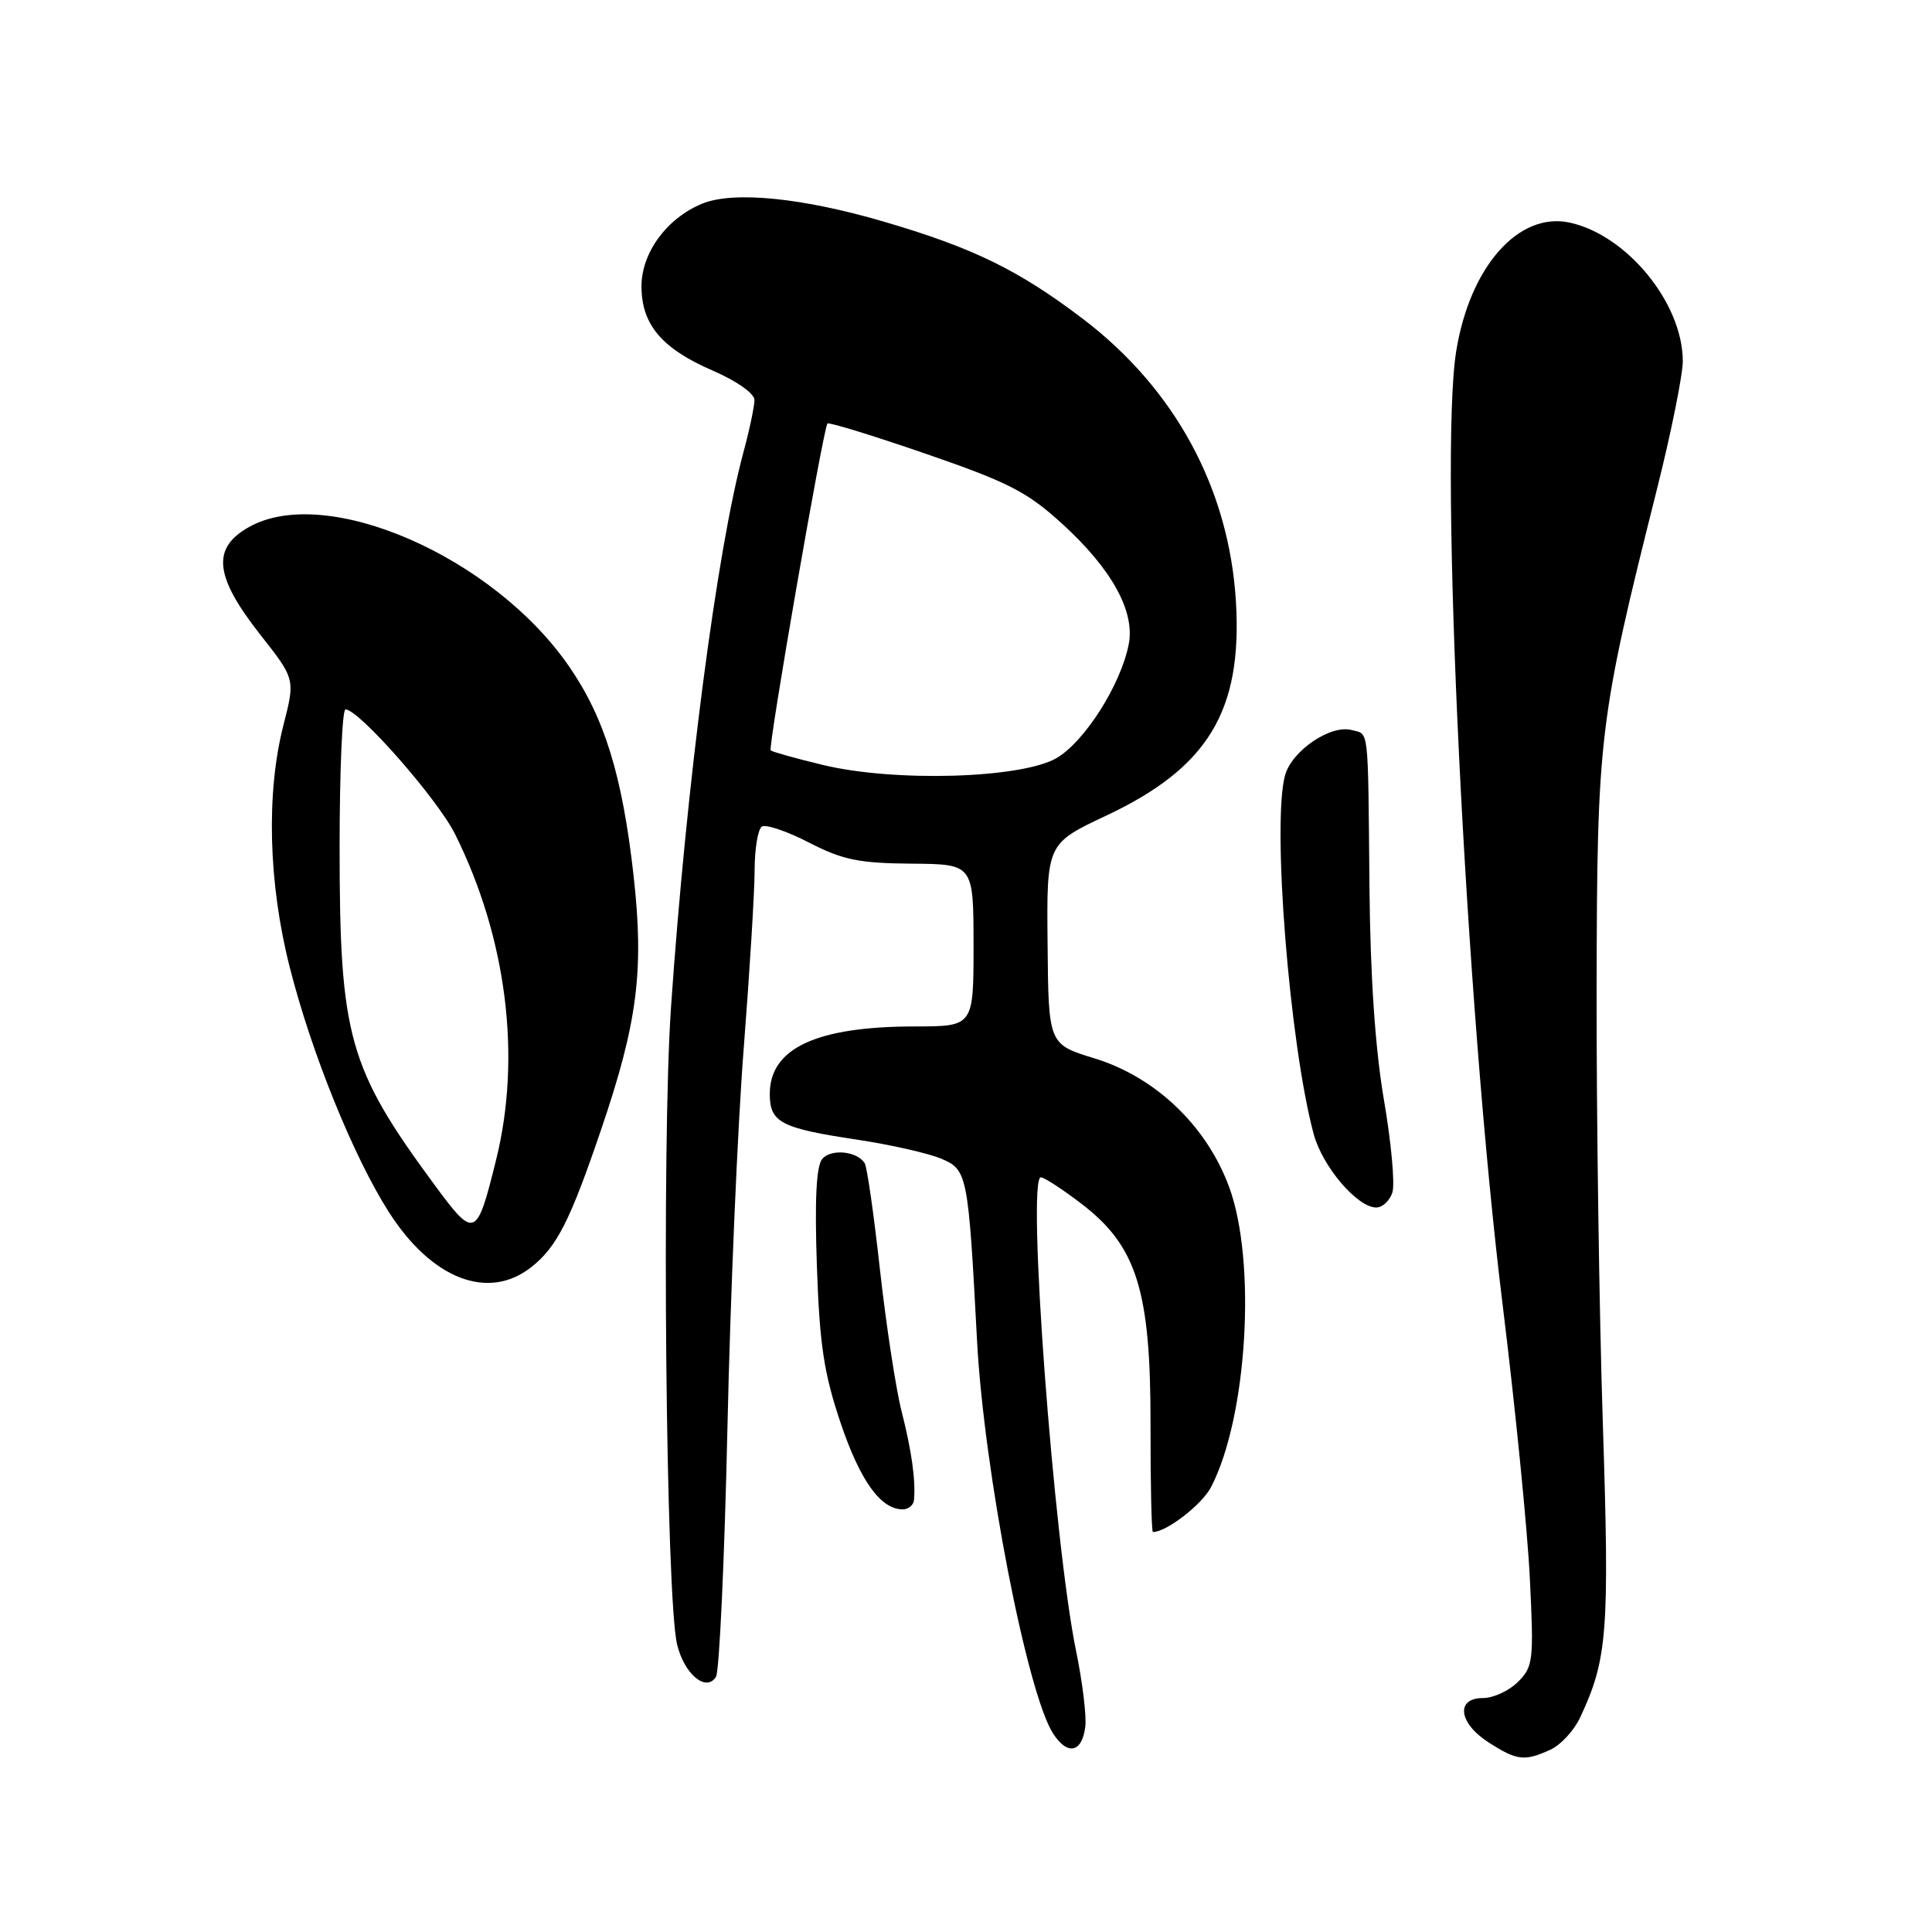 <?xml version="1.0" encoding="UTF-8" standalone="no"?>
<!DOCTYPE svg PUBLIC "-//W3C//DTD SVG 1.1//EN" "http://www.w3.org/Graphics/SVG/1.1/DTD/svg11.dtd" >
<svg xmlns="http://www.w3.org/2000/svg" xmlns:xlink="http://www.w3.org/1999/xlink" version="1.1" viewBox="0 0 256 256">
 <g >
 <path fill="currentColor"
d=" M 205.40 231.86 C 206.78 231.24 208.56 229.32 209.36 227.61 C 213.01 219.84 213.28 216.27 212.38 188.50 C 211.90 173.65 211.53 147.78 211.56 131.00 C 211.62 97.44 211.86 95.49 219.56 64.80 C 221.45 57.27 222.99 49.62 222.98 47.80 C 222.93 40.14 215.59 31.17 208.02 29.50 C 201.24 28.02 194.78 35.30 192.96 46.50 C 190.66 60.60 194.19 133.05 199.12 173.00 C 200.78 186.47 202.40 202.72 202.71 209.11 C 203.25 220.04 203.16 220.84 201.14 222.86 C 199.96 224.04 197.88 225.00 196.50 225.00 C 192.84 225.00 193.27 228.33 197.25 230.88 C 201.01 233.29 202.00 233.41 205.40 231.86 Z  M 143.81 228.76 C 143.98 227.34 143.43 222.87 142.60 218.83 C 139.63 204.43 136.02 156.00 137.92 156.00 C 138.35 156.00 140.77 157.57 143.28 159.49 C 150.63 165.10 152.48 171.00 152.45 188.75 C 152.44 196.59 152.58 203.00 152.77 203.00 C 154.57 203.00 159.28 199.36 160.48 197.03 C 165.28 187.76 166.51 167.19 162.87 157.29 C 159.88 149.18 153.13 142.73 145.03 140.24 C 138.93 138.37 138.93 138.37 138.81 125.08 C 138.68 111.79 138.68 111.79 146.59 108.07 C 160.06 101.73 164.62 94.22 163.77 79.77 C 162.88 64.78 155.71 51.53 143.45 42.22 C 135.00 35.81 129.03 32.88 117.39 29.45 C 106.40 26.20 97.17 25.27 93.01 27.00 C 88.34 28.93 85.00 33.50 85.00 37.94 C 85.00 43.00 87.69 46.19 94.45 49.11 C 97.61 50.48 99.97 52.14 99.97 53.00 C 99.97 53.83 99.31 56.98 98.49 60.00 C 94.98 73.05 90.95 103.95 88.91 133.48 C 87.66 151.64 88.23 211.80 89.72 217.90 C 90.67 221.85 93.58 224.26 94.87 222.19 C 95.32 221.48 96.00 206.63 96.39 189.19 C 96.77 171.76 97.74 149.18 98.54 139.00 C 99.33 128.82 99.99 118.16 99.99 115.31 C 100.00 112.45 100.43 109.85 100.96 109.52 C 101.49 109.20 104.30 110.15 107.21 111.65 C 111.66 113.94 113.81 114.38 120.75 114.44 C 128.99 114.50 128.99 114.50 129.00 125.25 C 129.00 136.00 129.00 136.00 121.25 136.01 C 108.18 136.01 102.00 138.89 102.00 144.96 C 102.00 148.72 103.46 149.49 113.50 151.00 C 117.90 151.66 122.92 152.79 124.66 153.51 C 128.19 154.98 128.29 155.47 129.46 177.59 C 130.37 194.86 136.11 224.47 139.57 229.75 C 141.48 232.67 143.40 232.22 143.81 228.76 Z  M 121.11 198.75 C 121.34 196.13 120.81 192.30 119.46 186.98 C 118.69 183.94 117.41 175.51 116.60 168.25 C 115.80 160.98 114.89 154.63 114.58 154.14 C 113.59 152.52 110.10 152.18 108.94 153.58 C 108.16 154.51 107.94 159.04 108.24 167.72 C 108.60 178.18 109.17 181.96 111.37 188.50 C 113.97 196.21 116.69 200.00 119.61 200.00 C 120.37 200.00 121.05 199.44 121.11 198.75 Z  M 70.39 167.91 C 73.78 165.24 75.53 161.80 79.64 149.71 C 84.49 135.47 85.36 128.61 83.95 116.00 C 82.46 102.76 80.11 95.12 75.41 88.31 C 65.38 73.74 43.23 64.09 33.00 69.83 C 28.02 72.62 28.40 76.34 34.46 84.06 C 39.12 89.98 39.12 89.98 37.56 96.07 C 35.25 105.07 35.56 117.02 38.39 128.16 C 41.27 139.53 46.85 153.29 51.54 160.63 C 57.22 169.50 64.69 172.39 70.39 167.91 Z  M 184.50 158.00 C 184.85 156.89 184.35 151.38 183.38 145.75 C 182.22 138.98 181.57 129.38 181.46 117.50 C 181.26 95.84 181.43 97.35 179.08 96.73 C 176.29 96.00 171.18 99.48 170.28 102.72 C 168.52 108.99 170.87 138.37 174.07 150.27 C 175.23 154.58 179.85 160.00 182.36 160.00 C 183.19 160.00 184.15 159.10 184.50 158.00 Z  M 109.00 101.35 C 105.42 100.49 102.33 99.62 102.12 99.43 C 101.74 99.08 109.07 56.84 109.64 56.12 C 109.80 55.91 115.66 57.71 122.65 60.12 C 133.62 63.90 136.10 65.17 140.74 69.40 C 147.32 75.40 150.42 81.02 149.56 85.38 C 148.52 90.72 143.72 98.28 140.00 100.45 C 135.33 103.16 118.51 103.66 109.00 101.35 Z  M 57.51 156.91 C 46.17 141.50 45.00 137.34 45.00 112.29 C 45.00 102.23 45.35 94.00 45.78 94.00 C 47.56 94.00 57.98 105.87 60.30 110.53 C 67.13 124.24 69.12 139.99 65.75 153.63 C 63.15 164.15 62.91 164.24 57.51 156.91 Z "/>
</g>
</svg>